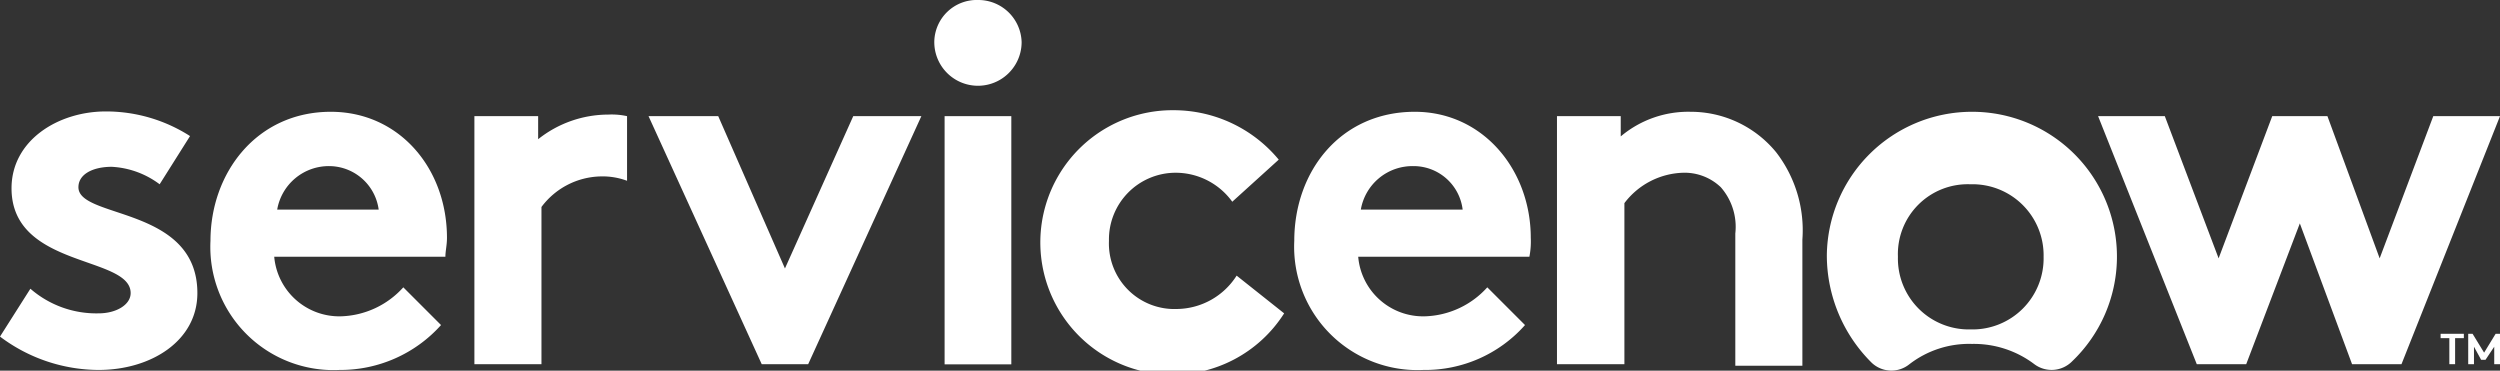 <svg xmlns="http://www.w3.org/2000/svg" viewBox="0 0 143.13 21.22"><rect x="0" y="0" width="143.13" height="21.22" fill="#333333" stroke="none"/><defs><style>.cls-1,.cls-2{fill:#fff;}.cls-1{fill-rule:evenodd;}</style></defs><title>ServiceNow</title><g id="Layer_2" data-name="Layer 2"><g id="Layer_1-2" data-name="Layer 1"><path class="cls-1" d="M34.81,6.56a6.46,6.46,0,0,0-4,1.41V6.65H27.16v14.2H31v-9a4.34,4.34,0,0,1,3.4-1.75,4,4,0,0,1,1.5.25V6.65a4.11,4.11,0,0,0-1.08-.09"/><path class="cls-1" d="M1.74,16.53a5.75,5.75,0,0,0,3.91,1.41c1,0,1.83-.49,1.83-1.16,0-2.16-6.82-1.41-6.82-6,0-2.74,2.66-4.4,5.4-4.4a8.91,8.91,0,0,1,4.82,1.41L9.14,10.55a5,5,0,0,0-2.74-1c-1.08,0-1.91.42-1.91,1.17,0,1.82,6.81,1.08,6.81,6.06,0,2.74-2.66,4.4-5.65,4.4A9.43,9.43,0,0,1,0,19.27Z"/><path class="cls-1" d="M25.59,13.62c0-4-2.75-7.22-6.65-7.22-4.24,0-6.89,3.49-6.89,7.39a7.05,7.05,0,0,0,7.39,7.39,7.73,7.73,0,0,0,5.81-2.57l-2.16-2.16a5,5,0,0,1-3.57,1.66A3.74,3.74,0,0,1,15.7,14.7h9.8c0-.33.09-.66.09-1.08M15.87,12a3,3,0,0,1,3-2.49A2.87,2.87,0,0,1,21.68,12Z"/><polygon class="cls-1" points="44.94 15.37 48.85 6.65 52.75 6.65 46.27 20.85 43.61 20.85 37.13 6.65 41.12 6.65 44.94 15.37"/><path class="cls-1" d="M56,0a2.48,2.48,0,0,1,2.49,2.41,2.49,2.49,0,0,1-5,0A2.43,2.43,0,0,1,56,0"/><rect class="cls-2" x="54.08" y="6.65" width="3.82" height="14.21"/><path class="cls-1" d="M73.52,17.94A7.57,7.57,0,1,1,67.21,6.31a7.81,7.81,0,0,1,6,2.83l-2.66,2.41a4,4,0,0,0-3.24-1.66,3.82,3.82,0,0,0-3.82,3.9,3.75,3.75,0,0,0,3.9,3.9,4.1,4.1,0,0,0,3.41-1.91Z"/><path class="cls-1" d="M87.31,18.61a7.63,7.63,0,0,1-5.82,2.57,7.06,7.06,0,0,1-7.39-7.39c0-4,2.66-7.39,6.9-7.39,3.9,0,6.64,3.32,6.64,7.22a4.52,4.52,0,0,1-.08,1.08h-9.8a3.73,3.73,0,0,0,3.82,3.41,5,5,0,0,0,3.57-1.66ZM83.74,12a2.83,2.83,0,0,0-2.83-2.49,3,3,0,0,0-3,2.49Z"/><path class="cls-1" d="M89.14,20.85V6.65h3.65V7.81a6,6,0,0,1,4-1.41,6.32,6.32,0,0,1,4.9,2.32,7.31,7.31,0,0,1,1.5,5v7.22H99.35V13.37a3.44,3.44,0,0,0-.83-2.65,3,3,0,0,0-2.16-.83A4.37,4.37,0,0,0,93,11.63v9.22Z"/><path class="cls-1" d="M112.9,6.4a8.31,8.31,0,0,0-8.31,8.22,8.66,8.66,0,0,0,2.57,6.15,1.64,1.64,0,0,0,2.16.08,5.59,5.59,0,0,1,3.58-1.16,5.74,5.74,0,0,1,3.57,1.16,1.65,1.65,0,0,0,2.16-.16A8.29,8.29,0,0,0,112.9,6.4m-.09,12.46a4.06,4.06,0,0,1-4.15-4.16,4,4,0,0,1,4.15-4.15A4.07,4.07,0,0,1,117,14.7a4.07,4.07,0,0,1-4.16,4.16"/><polygon class="cls-1" points="128.6 20.85 125.77 20.85 120.12 6.65 123.94 6.65 127.02 14.79 130.09 6.65 133.25 6.65 136.24 14.79 139.31 6.65 143.13 6.65 137.49 20.85 134.66 20.85 131.67 12.79 128.6 20.85"/><polygon class="cls-2" points="141.06 19.11 141.06 19.36 140.56 19.36 140.56 20.85 140.23 20.85 140.23 19.36 139.73 19.36 139.73 19.11 141.06 19.11"/><polygon class="cls-2" points="142.22 20.19 142.88 19.11 143.13 19.11 143.13 20.85 142.8 20.85 142.8 19.85 142.3 20.6 142.05 20.6 141.64 19.85 141.64 20.85 141.31 20.85 141.31 19.11 141.56 19.11 142.22 20.19"/></g></g></svg>
